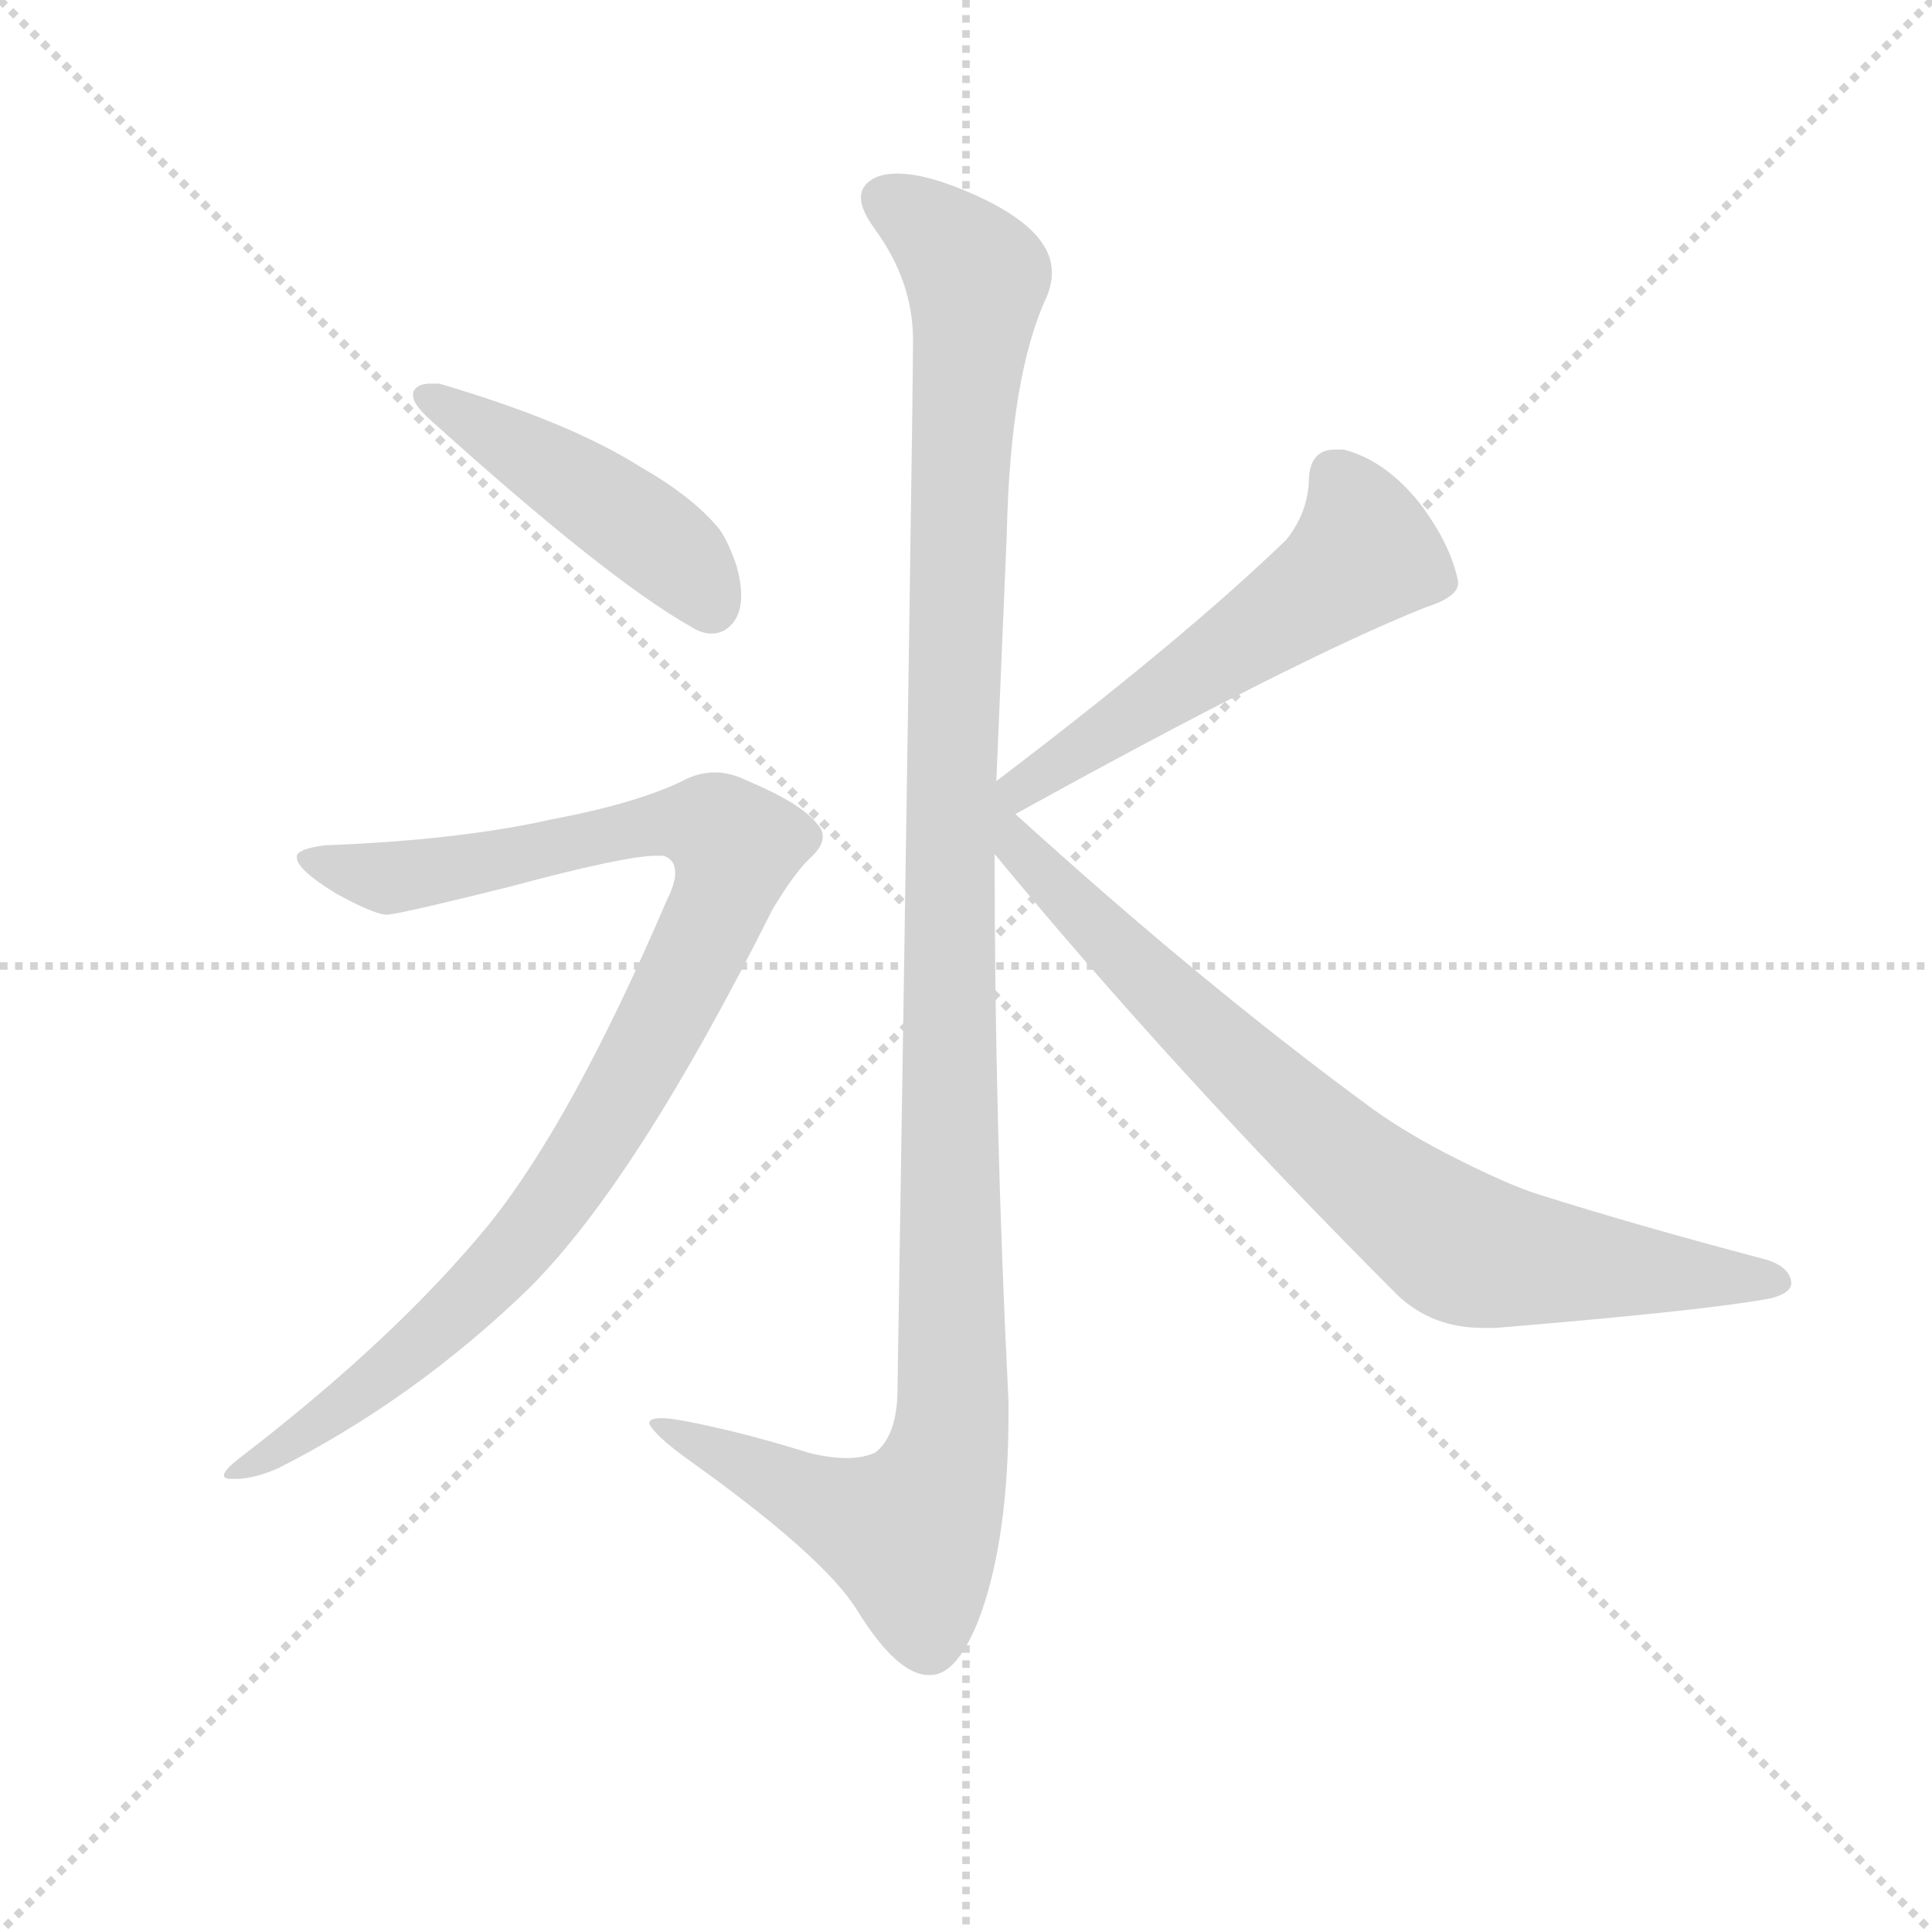 <svg version="1.1" viewBox="0 0 1024 1024" xmlns="http://www.w3.org/2000/svg">
  <g stroke="lightgray" stroke-dasharray="1,1" stroke-width="1" transform="scale(4, 4)">
    <line x1="0" y1="0" x2="256" y2="256"></line>
    <line x1="256" y1="0" x2="0" y2="256"></line>
    <line x1="128" y1="0" x2="128" y2="256"></line>
    <line x1="0" y1="128" x2="256" y2="128"></line>
  </g>
  <g transform="scale(0.92, -0.92) translate(60, -830)">
    <style type="text/css">
      
        @keyframes keyframes0 {
          from {
            stroke: blue;
            stroke-dashoffset: 1214;
            stroke-width: 128;
          }
          80% {
            animation-timing-function: step-end;
            stroke: blue;
            stroke-dashoffset: 0;
            stroke-width: 128;
          }
          to {
            stroke: black;
            stroke-width: 1024;
          }
        }
        #make-me-a-hanzi-animation-0 {
          animation: keyframes0 1.238s both;
          animation-delay: 0s;
          animation-timing-function: linear;
        }
      
        @keyframes keyframes1 {
          from {
            stroke: blue;
            stroke-dashoffset: 462;
            stroke-width: 128;
          }
          60% {
            animation-timing-function: step-end;
            stroke: blue;
            stroke-dashoffset: 0;
            stroke-width: 128;
          }
          to {
            stroke: black;
            stroke-width: 1024;
          }
        }
        #make-me-a-hanzi-animation-1 {
          animation: keyframes1 0.626s both;
          animation-delay: 1.238s;
          animation-timing-function: linear;
        }
      
        @keyframes keyframes2 {
          from {
            stroke: blue;
            stroke-dashoffset: 990;
            stroke-width: 128;
          }
          76% {
            animation-timing-function: step-end;
            stroke: blue;
            stroke-dashoffset: 0;
            stroke-width: 128;
          }
          to {
            stroke: black;
            stroke-width: 1024;
          }
        }
        #make-me-a-hanzi-animation-2 {
          animation: keyframes2 1.056s both;
          animation-delay: 1.864s;
          animation-timing-function: linear;
        }
      
        @keyframes keyframes3 {
          from {
            stroke: blue;
            stroke-dashoffset: 548;
            stroke-width: 128;
          }
          64% {
            animation-timing-function: step-end;
            stroke: blue;
            stroke-dashoffset: 0;
            stroke-width: 128;
          }
          to {
            stroke: black;
            stroke-width: 1024;
          }
        }
        #make-me-a-hanzi-animation-3 {
          animation: keyframes3 0.696s both;
          animation-delay: 2.92s;
          animation-timing-function: linear;
        }
      
        @keyframes keyframes4 {
          from {
            stroke: blue;
            stroke-dashoffset: 808;
            stroke-width: 128;
          }
          72% {
            animation-timing-function: step-end;
            stroke: blue;
            stroke-dashoffset: 0;
            stroke-width: 128;
          }
          to {
            stroke: black;
            stroke-width: 1024;
          }
        }
        #make-me-a-hanzi-animation-4 {
          animation: keyframes4 0.908s both;
          animation-delay: 3.616s;
          animation-timing-function: linear;
        }
      
    </style>
    
      <path d="M 457 26 Q 456 2 444 -7 Q 437 -10 428 -10 Q 418 -10 406 -7 Q 374 3 346 9 Q 328 13 321 13 Q 314 13 314 10 Q 317 3 338 -12 Q 415 -67 434 -98 Q 457 -135 475 -135 L 476 -135 Q 492 -135 505 -100 Q 521 -55 521 15 L 521 23 Q 513 182 513 338 L 514 380 L 520 522 Q 522 614 543 659 Q 546 666 546 673 Q 546 698 501 718 Q 474 730 457 730 Q 450 730 445 728 Q 436 724 436 716 Q 436 709 444 698 Q 466 668 466 634 Q 466 596 457 26 Z" fill="lightgray"></path>
    
      <path d="M 178 604 L 178 602 Q 178 597 188 588 Q 290 496 338 469 Q 344 465 350 465 Q 355 465 359 468 Q 367 474 367 487 Q 367 495 364 505 Q 358 522 352 528 Q 337 545 309 561 Q 268 587 193 609 L 188 609 Q 180 609 178 604 Z" fill="lightgray"></path>
    
      <path d="M 111 337 L 111 336 Q 111 329 134 315 Q 156 303 163 303 Q 173 304 233 319 Q 300 337 318 337 L 322 337 Q 329 335 329 327 Q 329 321 324 311 Q 270 185 222 125 Q 168 59 78 -10 Q 69 -17 69 -20 Q 69 -22 73 -22 L 76 -22 Q 86 -22 100 -16 Q 179 24 245 88 Q 307 150 385 306 Q 397 326 406 335 Q 414 342 414 348 Q 414 352 411 355 Q 402 367 371 380 Q 361 385 352 385 Q 342 385 333 380 Q 306 367 258 358 Q 205 346 127 343 Q 112 341 111 337 Z" fill="lightgray"></path>
    
      <path d="M 525 361 Q 686 450 761 480 Q 780 486 780 494 L 780 495 Q 776 516 758 540 Q 738 565 714 571 L 709 571 Q 694 571 694 552 Q 693 534 681 519 Q 622 462 514 380 C 490 362 499 347 525 361 Z" fill="lightgray"></path>
    
      <path d="M 513 338 Q 616 213 745 84 Q 765 65 794 65 L 802 65 Q 923 75 960 82 Q 972 85 972 91 Q 971 101 955 105 Q 883 124 826 142 Q 810 147 780 162 Q 752 176 731 191 Q 634 262 525 361 C 502 382 475 383 513 338 Z" fill="lightgray"></path>
    
    
      <clipPath id="make-me-a-hanzi-clip-0">
        <path d="M 457 26 Q 456 2 444 -7 Q 437 -10 428 -10 Q 418 -10 406 -7 Q 374 3 346 9 Q 328 13 321 13 Q 314 13 314 10 Q 317 3 338 -12 Q 415 -67 434 -98 Q 457 -135 475 -135 L 476 -135 Q 492 -135 505 -100 Q 521 -55 521 15 L 521 23 Q 513 182 513 338 L 514 380 L 520 522 Q 522 614 543 659 Q 546 666 546 673 Q 546 698 501 718 Q 474 730 457 730 Q 450 730 445 728 Q 436 724 436 716 Q 436 709 444 698 Q 466 668 466 634 Q 466 596 457 26 Z"></path>
      </clipPath>
      <path clip-path="url(#make-me-a-hanzi-clip-0)" d="M 450 715 L 503 670 L 493 565 L 486 336 L 488 7 L 481 -23 L 465 -54 L 420 -39 L 319 9" fill="none" id="make-me-a-hanzi-animation-0" stroke-dasharray="1086 2172" stroke-linecap="round"></path>
    
      <clipPath id="make-me-a-hanzi-clip-1">
        <path d="M 178 604 L 178 602 Q 178 597 188 588 Q 290 496 338 469 Q 344 465 350 465 Q 355 465 359 468 Q 367 474 367 487 Q 367 495 364 505 Q 358 522 352 528 Q 337 545 309 561 Q 268 587 193 609 L 188 609 Q 180 609 178 604 Z"></path>
      </clipPath>
      <path clip-path="url(#make-me-a-hanzi-clip-1)" d="M 185 603 L 320 518 L 349 482" fill="none" id="make-me-a-hanzi-animation-1" stroke-dasharray="334 668" stroke-linecap="round"></path>
    
      <clipPath id="make-me-a-hanzi-clip-2">
        <path d="M 111 337 L 111 336 Q 111 329 134 315 Q 156 303 163 303 Q 173 304 233 319 Q 300 337 318 337 L 322 337 Q 329 335 329 327 Q 329 321 324 311 Q 270 185 222 125 Q 168 59 78 -10 Q 69 -17 69 -20 Q 69 -22 73 -22 L 76 -22 Q 86 -22 100 -16 Q 179 24 245 88 Q 307 150 385 306 Q 397 326 406 335 Q 414 342 414 348 Q 414 352 411 355 Q 402 367 371 380 Q 361 385 352 385 Q 342 385 333 380 Q 306 367 258 358 Q 205 346 127 343 Q 112 341 111 337 Z"></path>
      </clipPath>
      <path clip-path="url(#make-me-a-hanzi-clip-2)" d="M 115 337 L 163 324 L 321 356 L 349 353 L 364 343 L 356 310 L 321 241 L 284 174 L 241 114 L 150 29 L 81 -17 L 74 -15" fill="none" id="make-me-a-hanzi-animation-2" stroke-dasharray="862 1724" stroke-linecap="round"></path>
    
      <clipPath id="make-me-a-hanzi-clip-3">
        <path d="M 525 361 Q 686 450 761 480 Q 780 486 780 494 L 780 495 Q 776 516 758 540 Q 738 565 714 571 L 709 571 Q 694 571 694 552 Q 693 534 681 519 Q 622 462 514 380 C 490 362 499 347 525 361 Z"></path>
      </clipPath>
      <path clip-path="url(#make-me-a-hanzi-clip-3)" d="M 709 556 L 723 532 L 726 512 L 721 506 L 531 378 L 532 371" fill="none" id="make-me-a-hanzi-animation-3" stroke-dasharray="420 840" stroke-linecap="round"></path>
    
      <clipPath id="make-me-a-hanzi-clip-4">
        <path d="M 513 338 Q 616 213 745 84 Q 765 65 794 65 L 802 65 Q 923 75 960 82 Q 972 85 972 91 Q 971 101 955 105 Q 883 124 826 142 Q 810 147 780 162 Q 752 176 731 191 Q 634 262 525 361 C 502 382 475 383 513 338 Z"></path>
      </clipPath>
      <path clip-path="url(#make-me-a-hanzi-clip-4)" d="M 520 364 L 517 359 L 527 340 L 612 255 L 706 169 L 777 114 L 810 105 L 962 91" fill="none" id="make-me-a-hanzi-animation-4" stroke-dasharray="680 1360" stroke-linecap="round"></path>
    
  </g>
</svg>